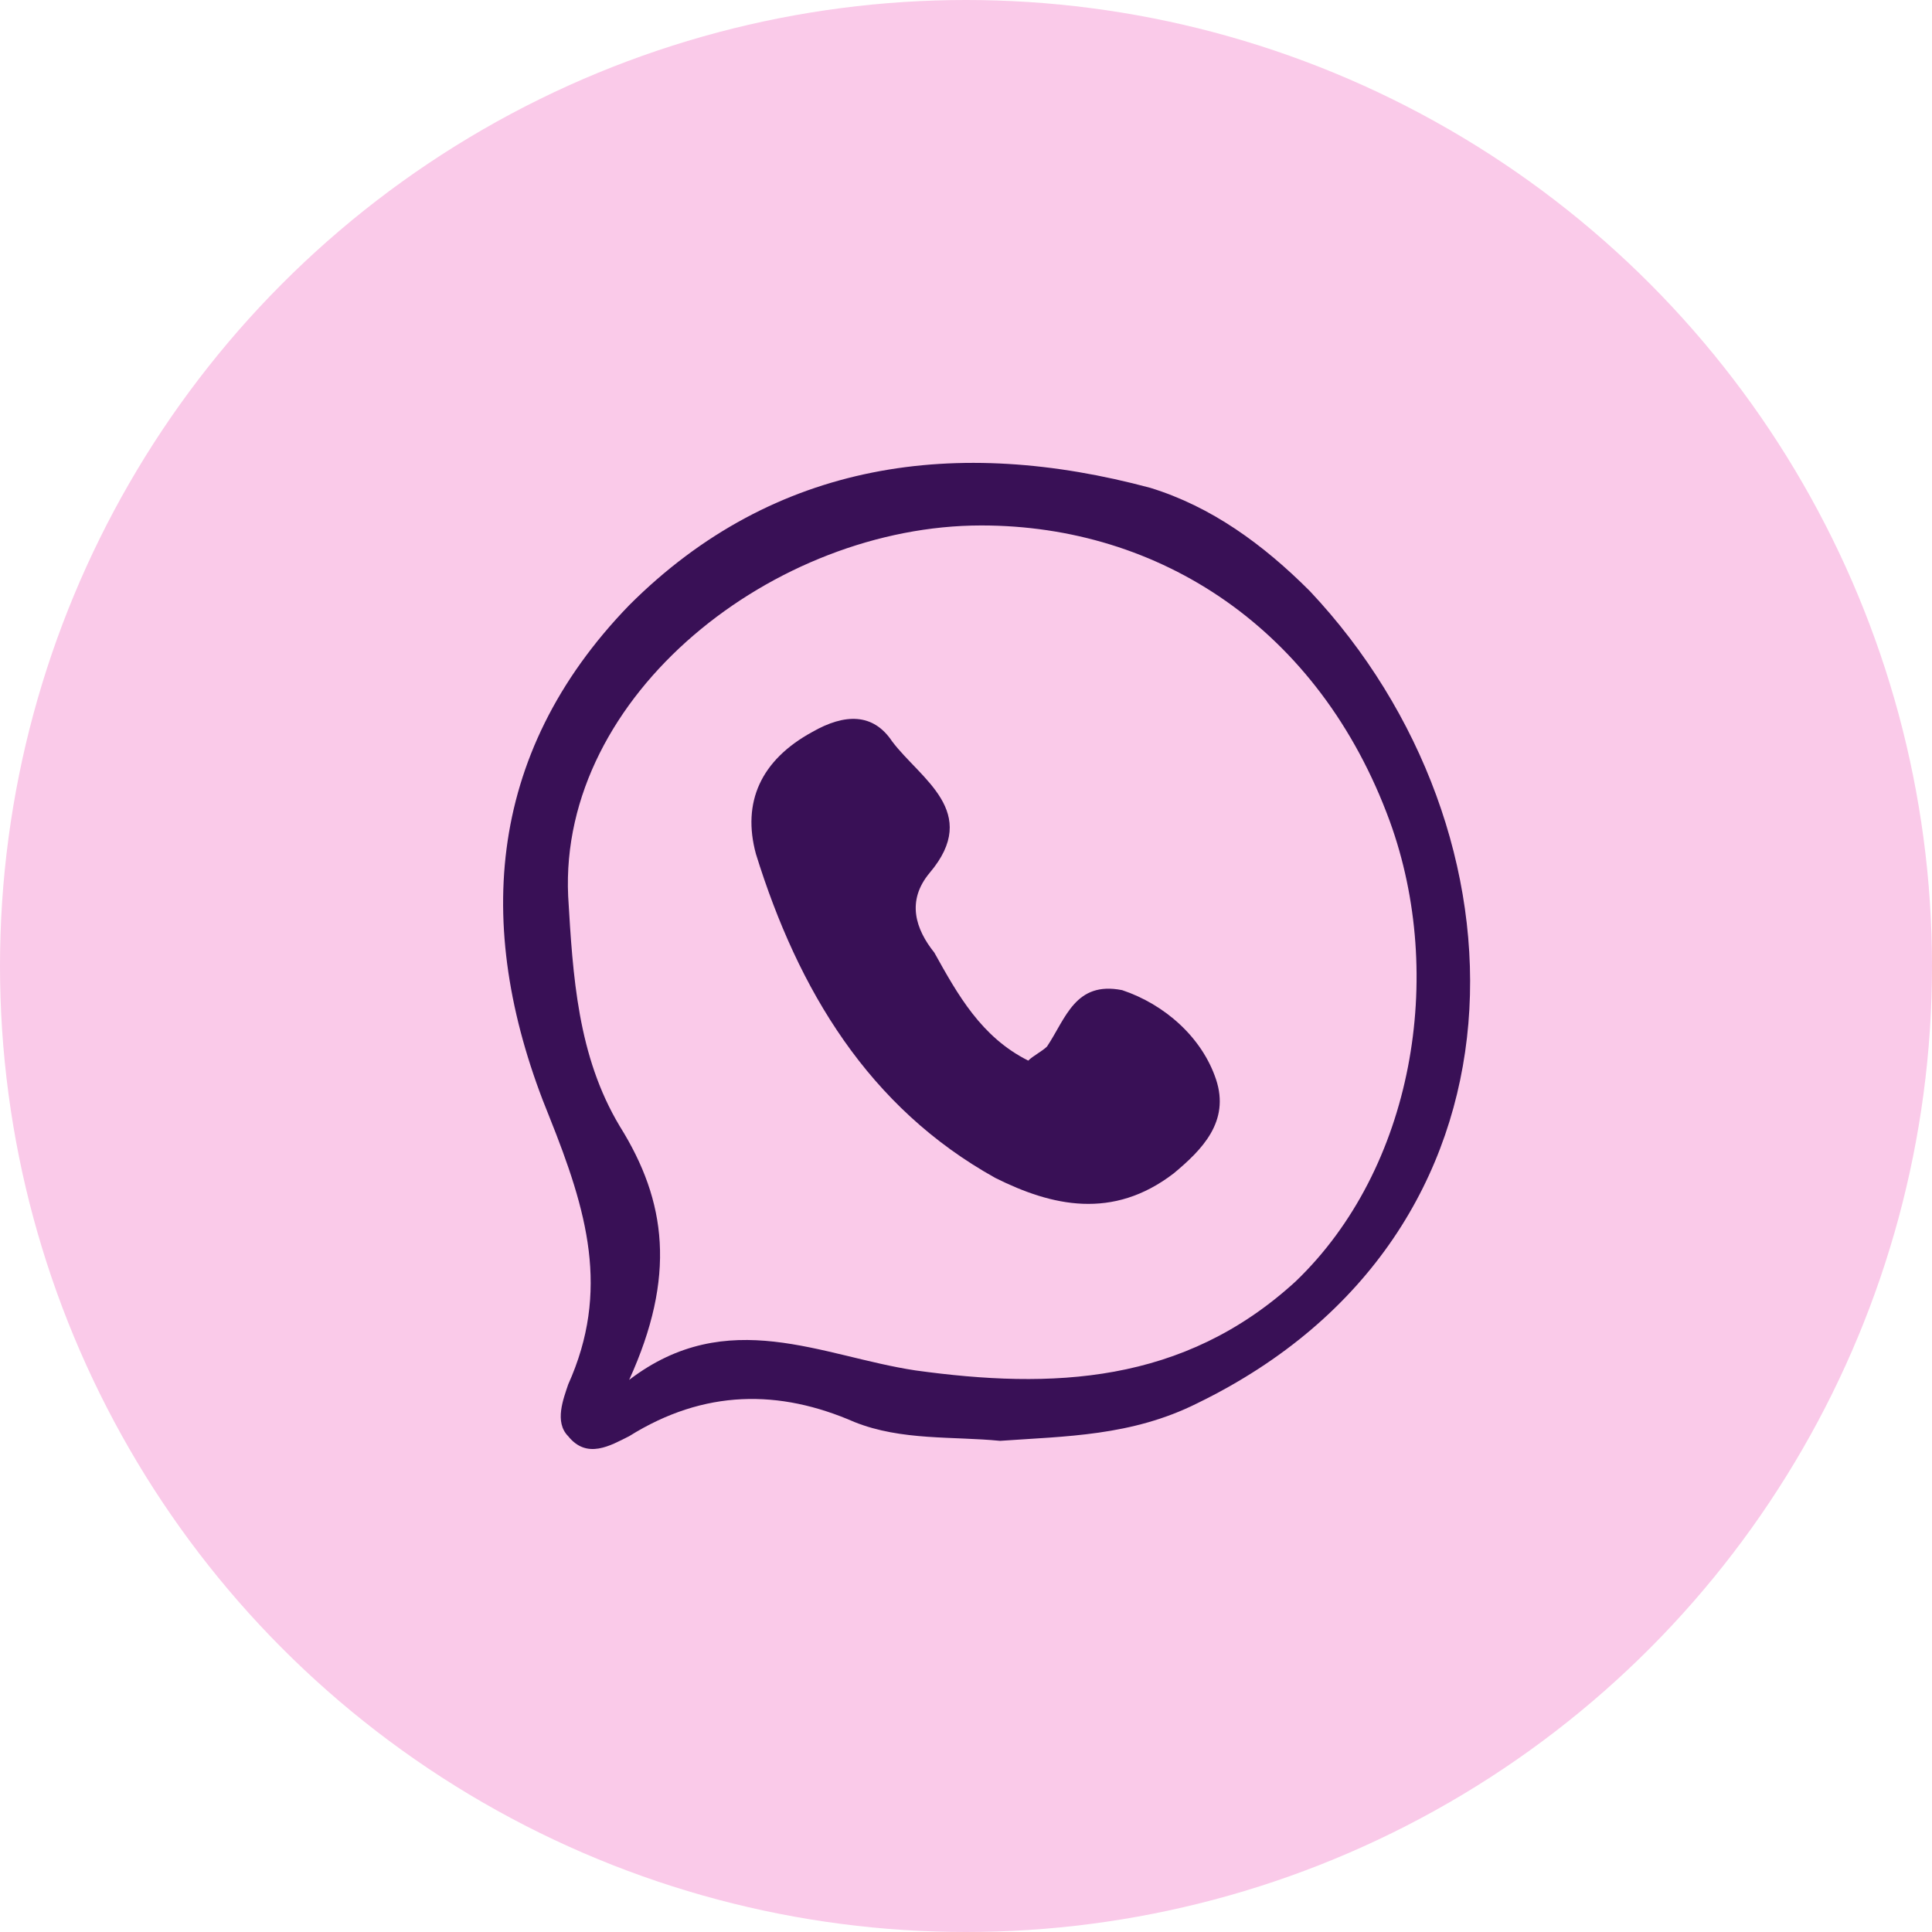 <svg width="36" height="36" fill="none" xmlns="http://www.w3.org/2000/svg"><circle cx="18" cy="18" r="18" fill="#FACAE9"/><path d="M18.635 26.848c-.875-.087-1.837 0-2.712-.35-1.4-.612-2.799-.612-4.199.263-.35.175-.787.437-1.137 0-.262-.263-.087-.7 0-.963.787-1.75.35-3.236-.35-4.986-1.4-3.411-1.224-6.736 1.487-9.535 2.712-2.711 6.124-3.149 9.71-2.187 1.137.35 2.1 1.05 2.974 1.925 4.2 4.461 4.374 11.984-2.099 15.133-1.225.613-2.45.613-3.674.7Zm-6.91-1.137c1.836-1.4 3.586-.438 5.335-.175 2.537.35 4.987.262 7.086-1.662 2.187-2.1 2.8-5.686 1.75-8.573-1.313-3.586-4.287-5.51-7.61-5.51-3.85 0-7.874 3.148-7.699 6.91.088 1.487.175 2.974.962 4.286.875 1.4 1.05 2.8.175 4.724Z" fill="#391056"/><path d="M19.16 19.763c.087-.088.262-.175.35-.263.35-.524.525-1.224 1.4-1.05.787.263 1.486.875 1.749 1.663.262.787-.262 1.312-.787 1.75-1.137.874-2.275.611-3.324.087-2.362-1.313-3.674-3.5-4.462-6.036-.262-.963.088-1.75 1.05-2.275.612-.35 1.137-.35 1.487.175.525.7 1.662 1.313.7 2.45-.438.524-.263 1.05.087 1.487.438.787.875 1.574 1.75 2.012Z" fill="#391056"/></svg>